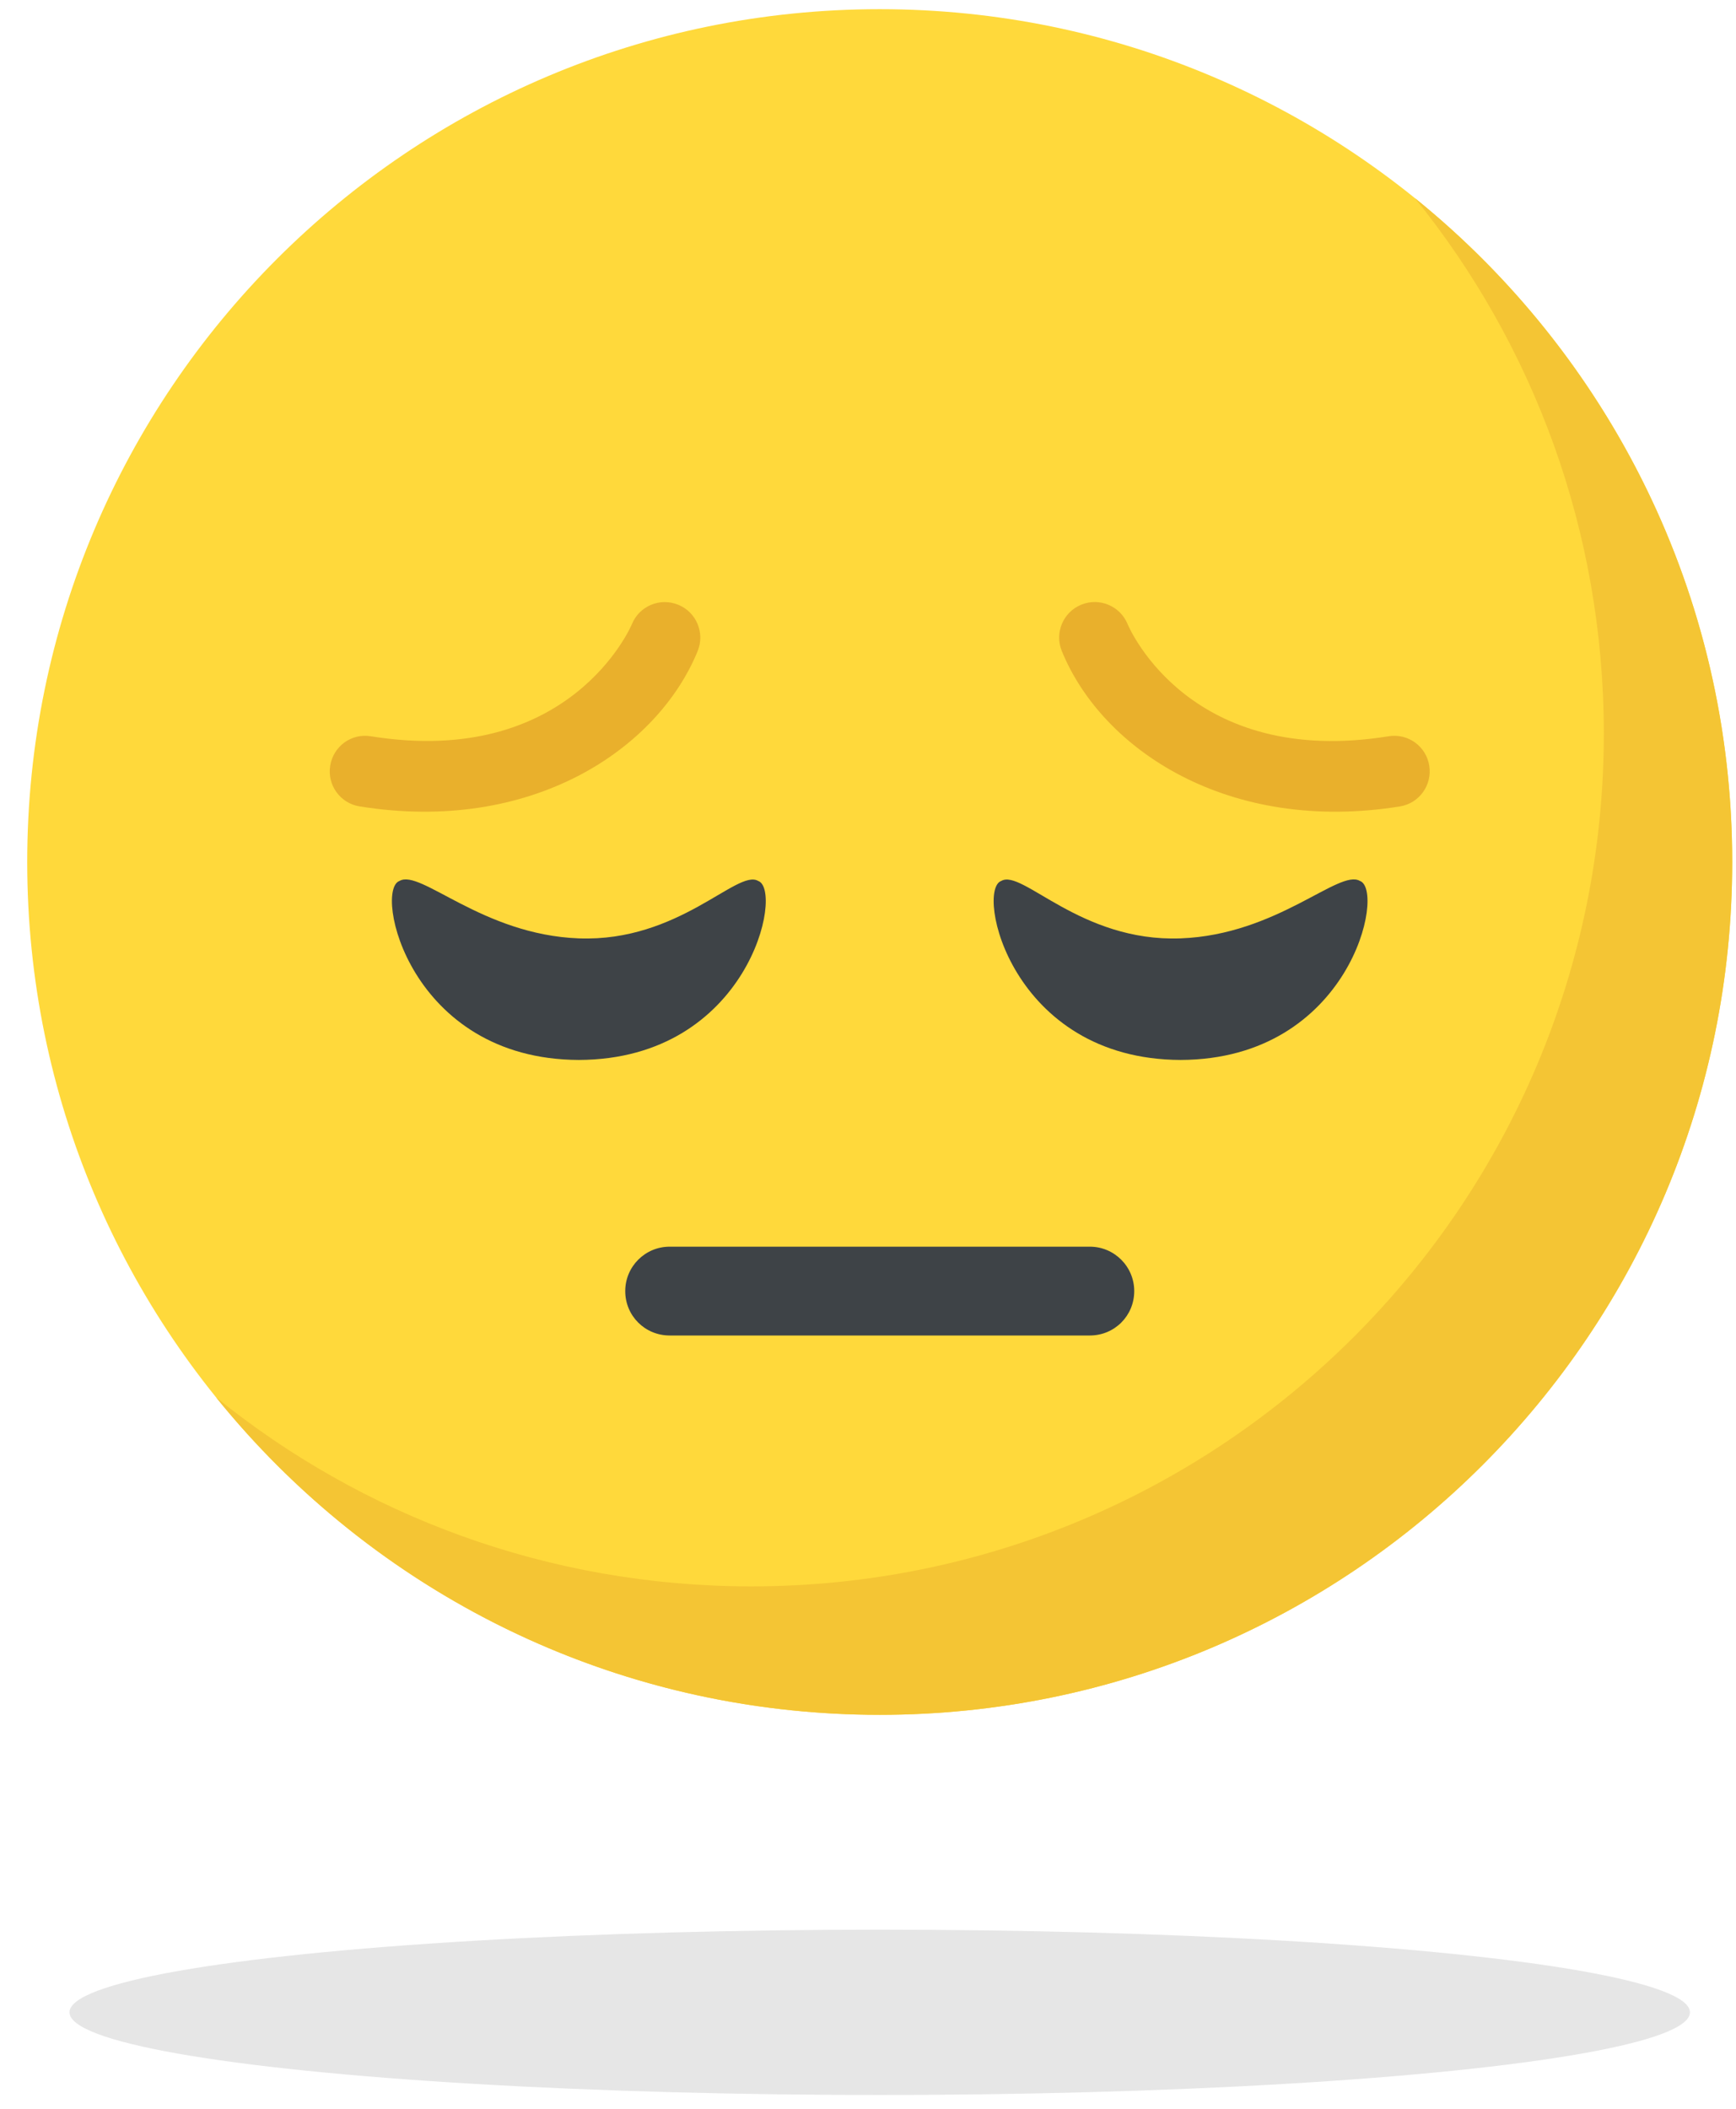 <svg width="56" height="68" viewBox="0 0 56 68" fill="none" xmlns="http://www.w3.org/2000/svg">
<ellipse opacity="0.1" cx="28.378" cy="64.889" rx="26.136" ry="2.665" fill="black"/>
<g clip-path="url(#clip0)">
<path d="M28.378 55.296C43.566 55.296 55.878 42.984 55.878 27.796C55.878 12.608 43.566 0.296 28.378 0.296C13.191 0.296 0.878 12.608 0.878 27.796C0.878 42.984 13.191 55.296 28.378 55.296Z" fill="#FFD93B"/>
<path d="M55.878 27.796C55.878 42.989 43.563 55.296 28.378 55.296C19.733 55.296 12.015 51.308 6.971 45.06C11.689 48.876 17.696 51.154 24.236 51.154C39.421 51.154 51.736 38.847 51.736 23.654C51.736 17.114 49.458 11.107 45.643 6.389C51.882 11.433 55.878 19.15 55.878 27.796Z" fill="#F4C534"/>
<path d="M36.588 41.632C36.588 42.435 35.947 43.064 35.157 43.064H21.601C20.81 43.064 20.169 42.434 20.169 41.632C20.169 40.842 20.81 40.2 21.601 40.2H35.157C35.946 40.2 36.588 40.842 36.588 41.632Z" fill="#3E4347"/>
<path d="M12.889 28.406C13.562 28.011 15.55 30.142 18.673 30.259C21.906 30.38 23.784 28.011 24.456 28.406C25.293 28.693 24.152 34.159 18.673 34.179C13.195 34.159 12.052 28.693 12.889 28.406Z" fill="#3E4347"/>
<path d="M11.6 26.003C10.976 25.903 10.55 25.316 10.652 24.691C10.753 24.066 11.331 23.639 11.964 23.742C18.407 24.776 20.364 20.176 20.383 20.129C20.62 19.543 21.288 19.261 21.876 19.5C22.463 19.738 22.744 20.408 22.506 20.993C21.213 24.159 17.153 26.896 11.6 26.003Z" fill="#E9B02C"/>
<path d="M43.867 28.406C43.195 28.011 41.206 30.142 38.084 30.259C34.85 30.38 32.972 28.011 32.3 28.406C31.463 28.693 32.604 34.159 38.084 34.179C43.561 34.159 44.704 28.693 43.867 28.406Z" fill="#3E4347"/>
<path d="M34.251 20.991C34.013 20.405 34.294 19.737 34.881 19.498C35.465 19.26 36.132 19.539 36.373 20.122C36.459 20.329 38.427 24.765 44.792 23.742C45.423 23.639 46.006 24.067 46.105 24.691C46.205 25.316 45.781 25.905 45.157 26.004C39.643 26.89 35.554 24.186 34.251 20.991Z" fill="#E9B02C"/>
</g>
<defs>
<clipPath id="clip0">
<rect width="55" height="55" fill="white" transform="translate(0.878 0.296)"/>
</clipPath>
</defs>
</svg>
